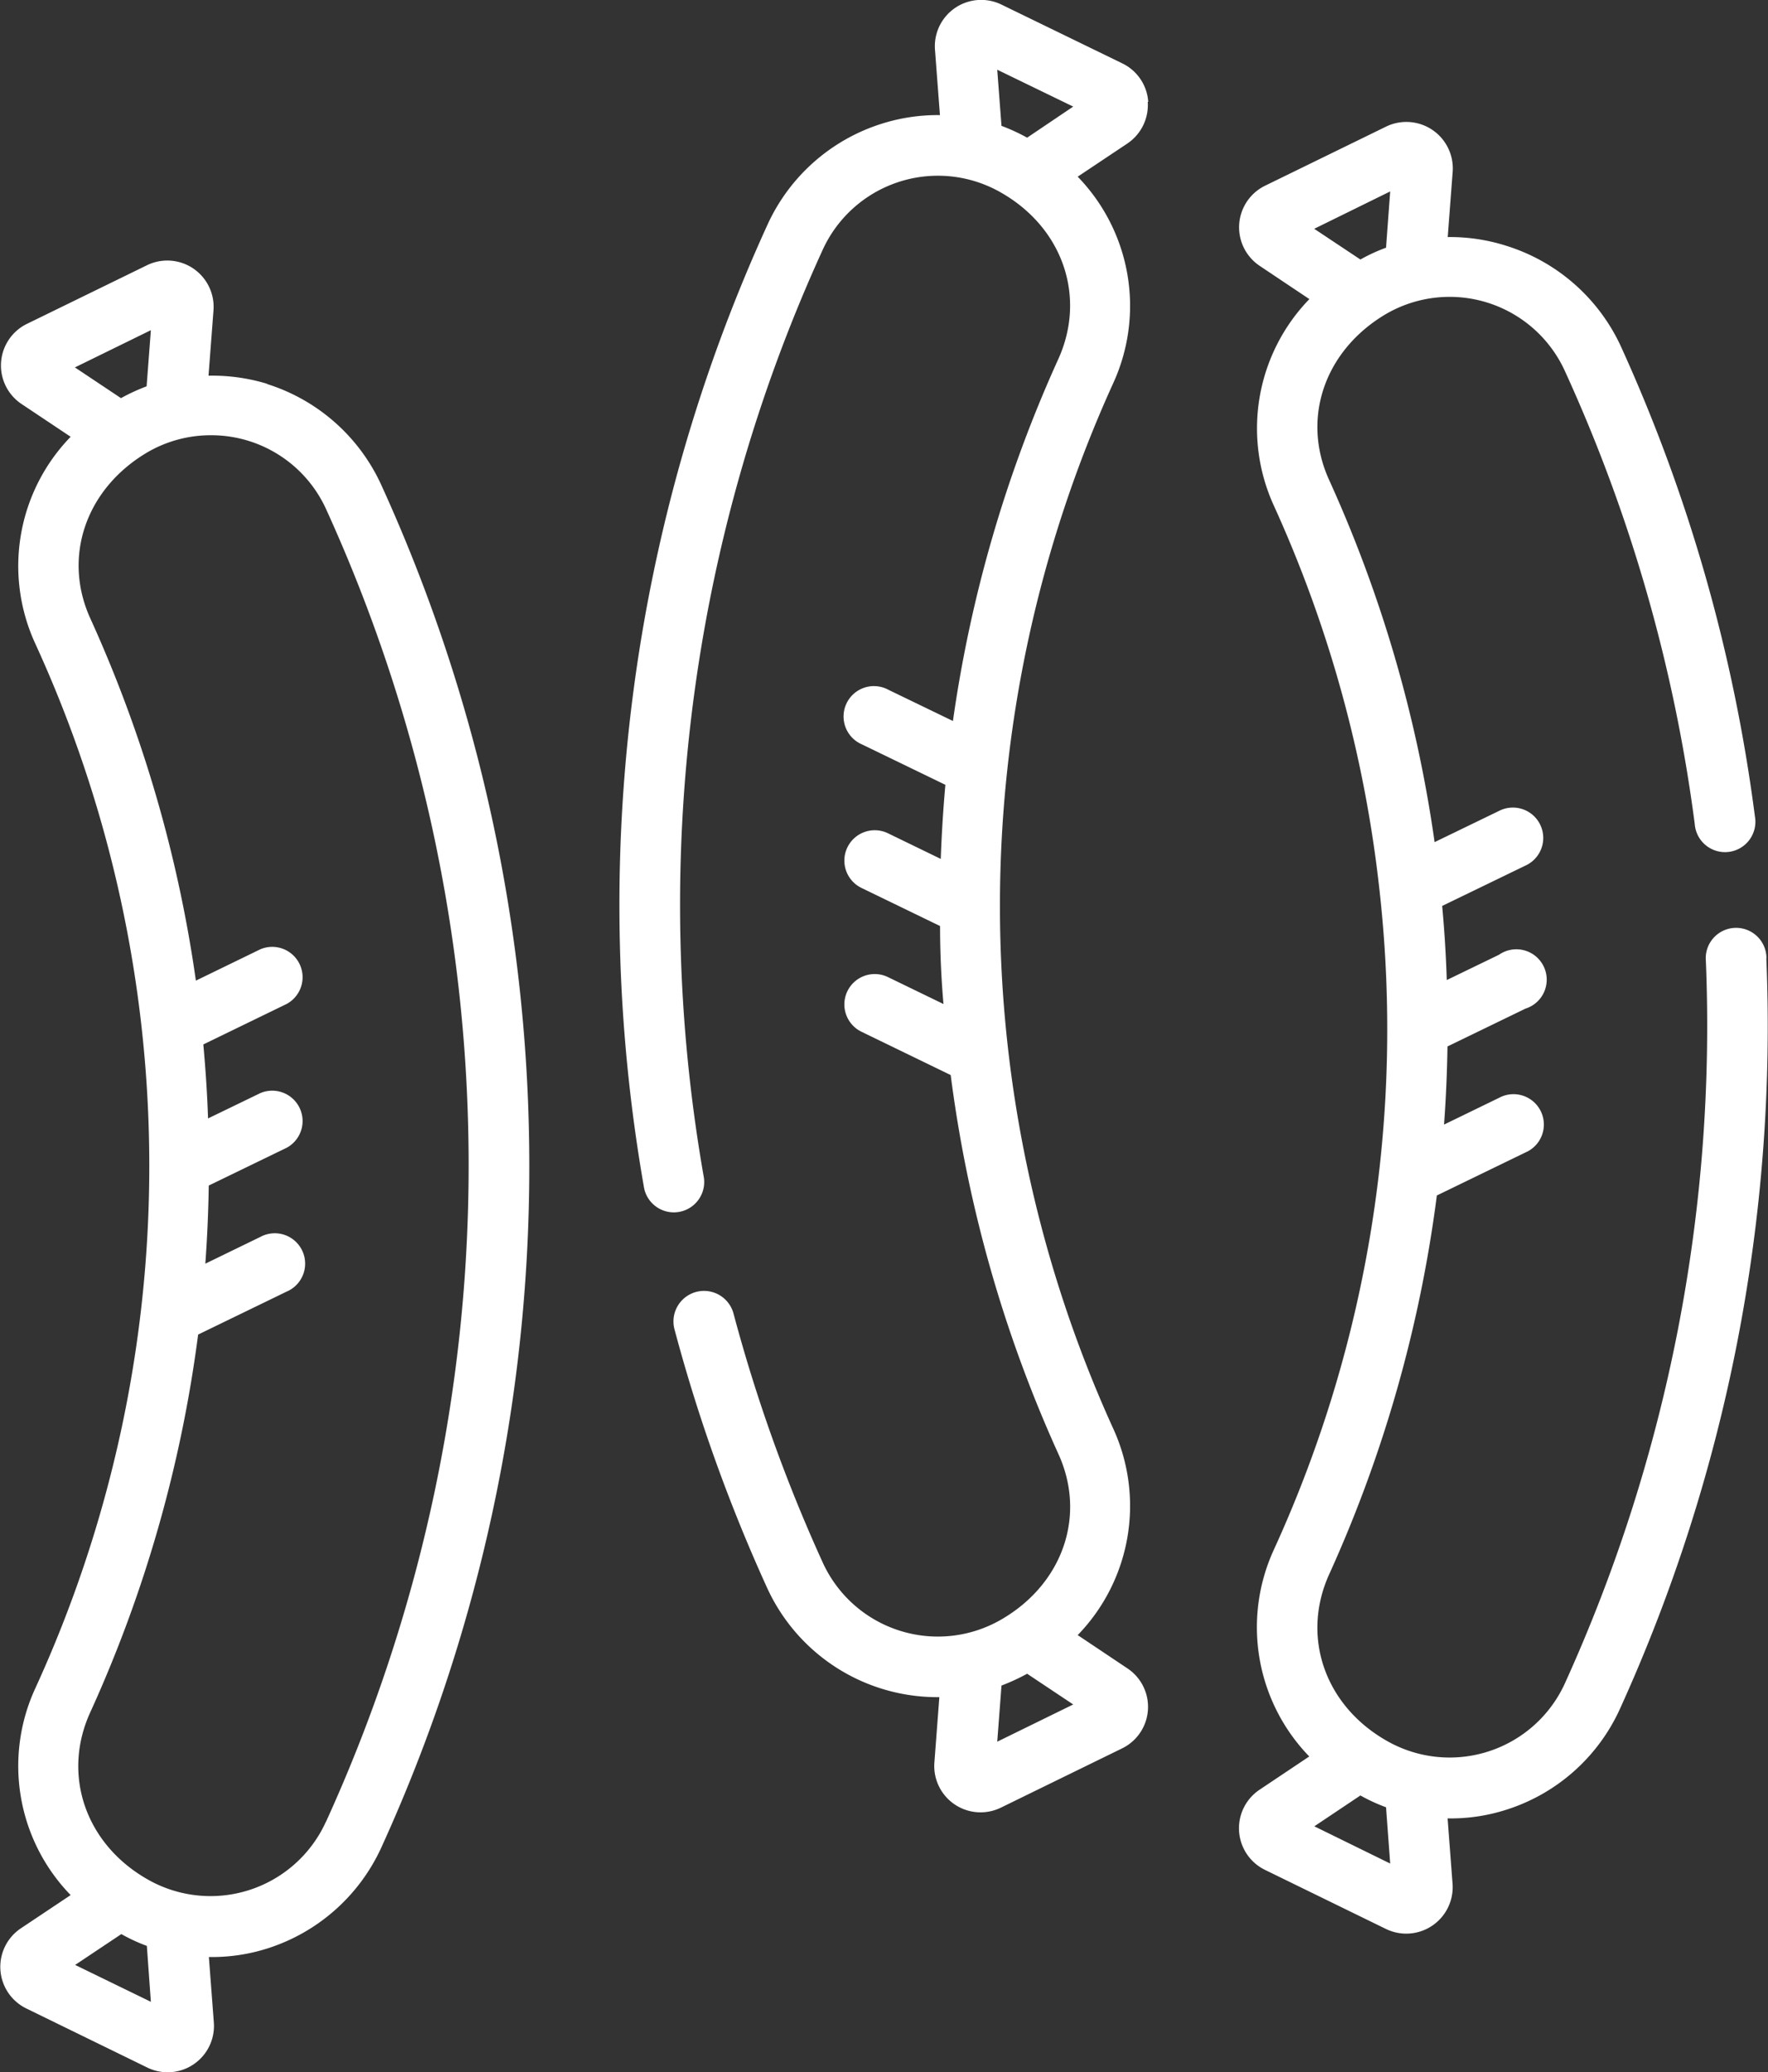<svg id="Layer_1" data-name="Layer 1" xmlns="http://www.w3.org/2000/svg" viewBox="0 0 149.65 175.33">
  <rect x="0" y="0" width="149.65" height="175.33" fill="#333333" stroke="none"/>
  <defs>
    <style>
      .cls-1 {
        fill: #fff;
      }
    </style>
  </defs>
  <title>embutidos</title>
  <path class="cls-1" d="M47.82,45.68A16,16,0,0,0,42.88,45l.42-5.52a3.92,3.92,0,0,0-5.62-3.83l-10.24,5A3.92,3.92,0,0,0,27,47.36l4.21,2.81a15.7,15.7,0,0,0-3,17.49,106.05,106.05,0,0,1,0,88.43,15.68,15.68,0,0,0,3,17.48L27,176.38a3.92,3.92,0,0,0,.47,6.79l10.24,5a3.92,3.92,0,0,0,5.62-3.82l-.42-5.54a15.44,15.44,0,0,0,4.94-.72,15.9,15.9,0,0,0,9.65-8.53,138.91,138.91,0,0,0,0-115.32,15.87,15.87,0,0,0-9.65-8.53M38,41.15l-.36,4.75a16.74,16.74,0,0,0-2.17,1l-3.9-2.6ZM31.59,179.48l3.91-2.61a14.87,14.87,0,0,0,2.16,1L38,182.6ZM52.8,167.4a10.73,10.73,0,0,1-15.2,4.77c-5.15-3-7.11-8.78-4.76-14A111.79,111.79,0,0,0,42,126.14l7.5-3.64a2.57,2.57,0,1,0-2.24-4.62l-4.65,2.26q.24-3.3.29-6.61l6.6-3.2a2.57,2.57,0,0,0-2.24-4.62l-4.42,2.14c-.07-2.09-.21-4.18-.4-6.26l7.06-3.43a2.57,2.57,0,0,0-2.24-4.62l-5.45,2.65a112,112,0,0,0-8.94-30.66c-2.35-5.18-.39-10.92,4.76-14a10.64,10.64,0,0,1,5.45-1.49,10.68,10.68,0,0,1,9.75,6.25,133.8,133.8,0,0,1,0,111.06M122.42,21.83a3.9,3.9,0,0,0-2.2-3.26L110,13.6a3.92,3.92,0,0,0-5.63,3.82l.42,5.53a15.67,15.67,0,0,0-4.93.73,15.86,15.86,0,0,0-9.66,8.53,138.43,138.43,0,0,0-10.45,81.54,2.57,2.57,0,0,0,5.06-.89A133.23,133.23,0,0,1,94.87,34.34a10.72,10.72,0,0,1,15.2-4.77c5.15,3,7.1,8.78,4.75,14a112,112,0,0,0-8.93,30.65l-5.46-2.64a2.57,2.57,0,1,0-2.24,4.62l7.06,3.42q-.28,3.14-.39,6.27l-4.43-2.15a2.57,2.57,0,1,0-2.23,4.63l6.6,3.2q0,3.3.29,6.6l-4.66-2.26a2.57,2.57,0,1,0-2.23,4.63l7.5,3.64a112.18,112.18,0,0,0,9.12,32.07c2.36,5.18.4,10.92-4.75,13.95a10.71,10.71,0,0,1-15.2-4.77,134.08,134.08,0,0,1-7.55-21.06,2.57,2.57,0,1,0-5,1.32,139.09,139.09,0,0,0,7.84,21.88,15.84,15.84,0,0,0,14.58,9.25l-.42,5.53a3.92,3.92,0,0,0,5.63,3.82l10.23-5a3.91,3.91,0,0,0,.47-6.79l-4.2-2.81a15.7,15.7,0,0,0,3-17.49,106.81,106.81,0,0,1,0-88.43,15.7,15.7,0,0,0-3-17.49l4.21-2.81a3.92,3.92,0,0,0,1.72-3.52M109.64,160.59l.36-4.75a17.52,17.52,0,0,0,2.17-1l3.9,2.6Zm2.53-135.73a16.15,16.15,0,0,0-2.17-1l-.36-4.75,6.43,3.12ZM174.75,94.3a2.57,2.57,0,1,0-5.13.22,134.5,134.5,0,0,1-11.94,61.15,10.72,10.72,0,0,1-15.2,4.77c-5.15-3-7.11-8.78-4.75-14a112.18,112.18,0,0,0,9.12-32.07l7.5-3.64a2.57,2.57,0,1,0-2.24-4.62l-4.65,2.26q.24-3.3.29-6.61l6.6-3.2A2.57,2.57,0,1,0,152.11,94l-4.42,2.14q-.1-3.14-.39-6.27l7.06-3.42a2.57,2.57,0,1,0-2.25-4.62l-5.45,2.64a112,112,0,0,0-8.93-30.65c-2.36-5.18-.4-10.92,4.75-14a10.72,10.72,0,0,1,15.2,4.77,133.59,133.59,0,0,1,11,38.35,2.57,2.57,0,1,0,5.09-.66,138.85,138.85,0,0,0-11.37-39.82A15.89,15.89,0,0,0,152.7,34a15.67,15.67,0,0,0-4.93-.73l.42-5.53a3.93,3.93,0,0,0-5.63-3.82l-10.24,5a3.92,3.92,0,0,0-.46,6.79l4.2,2.81a15.71,15.71,0,0,0-3,17.49A106.67,106.67,0,0,1,142,88.58a105.8,105.8,0,0,1-8.95,55.77,15.71,15.71,0,0,0,3,17.49l-4.2,2.81a3.92,3.92,0,0,0,.46,6.79l10.24,5a3.93,3.93,0,0,0,5.63-3.82l-.42-5.54a15.38,15.38,0,0,0,4.93-.72,15.81,15.81,0,0,0,9.65-8.53,139.49,139.49,0,0,0,12.4-63.5M142.9,29.41l-.35,4.76a14.52,14.52,0,0,0-2.17,1l-3.91-2.6Zm-6.42,138.34,3.9-2.61a15,15,0,0,0,2.17,1l.35,4.76Z" transform="translate(-25.23 -13.21)"/>
</svg>
